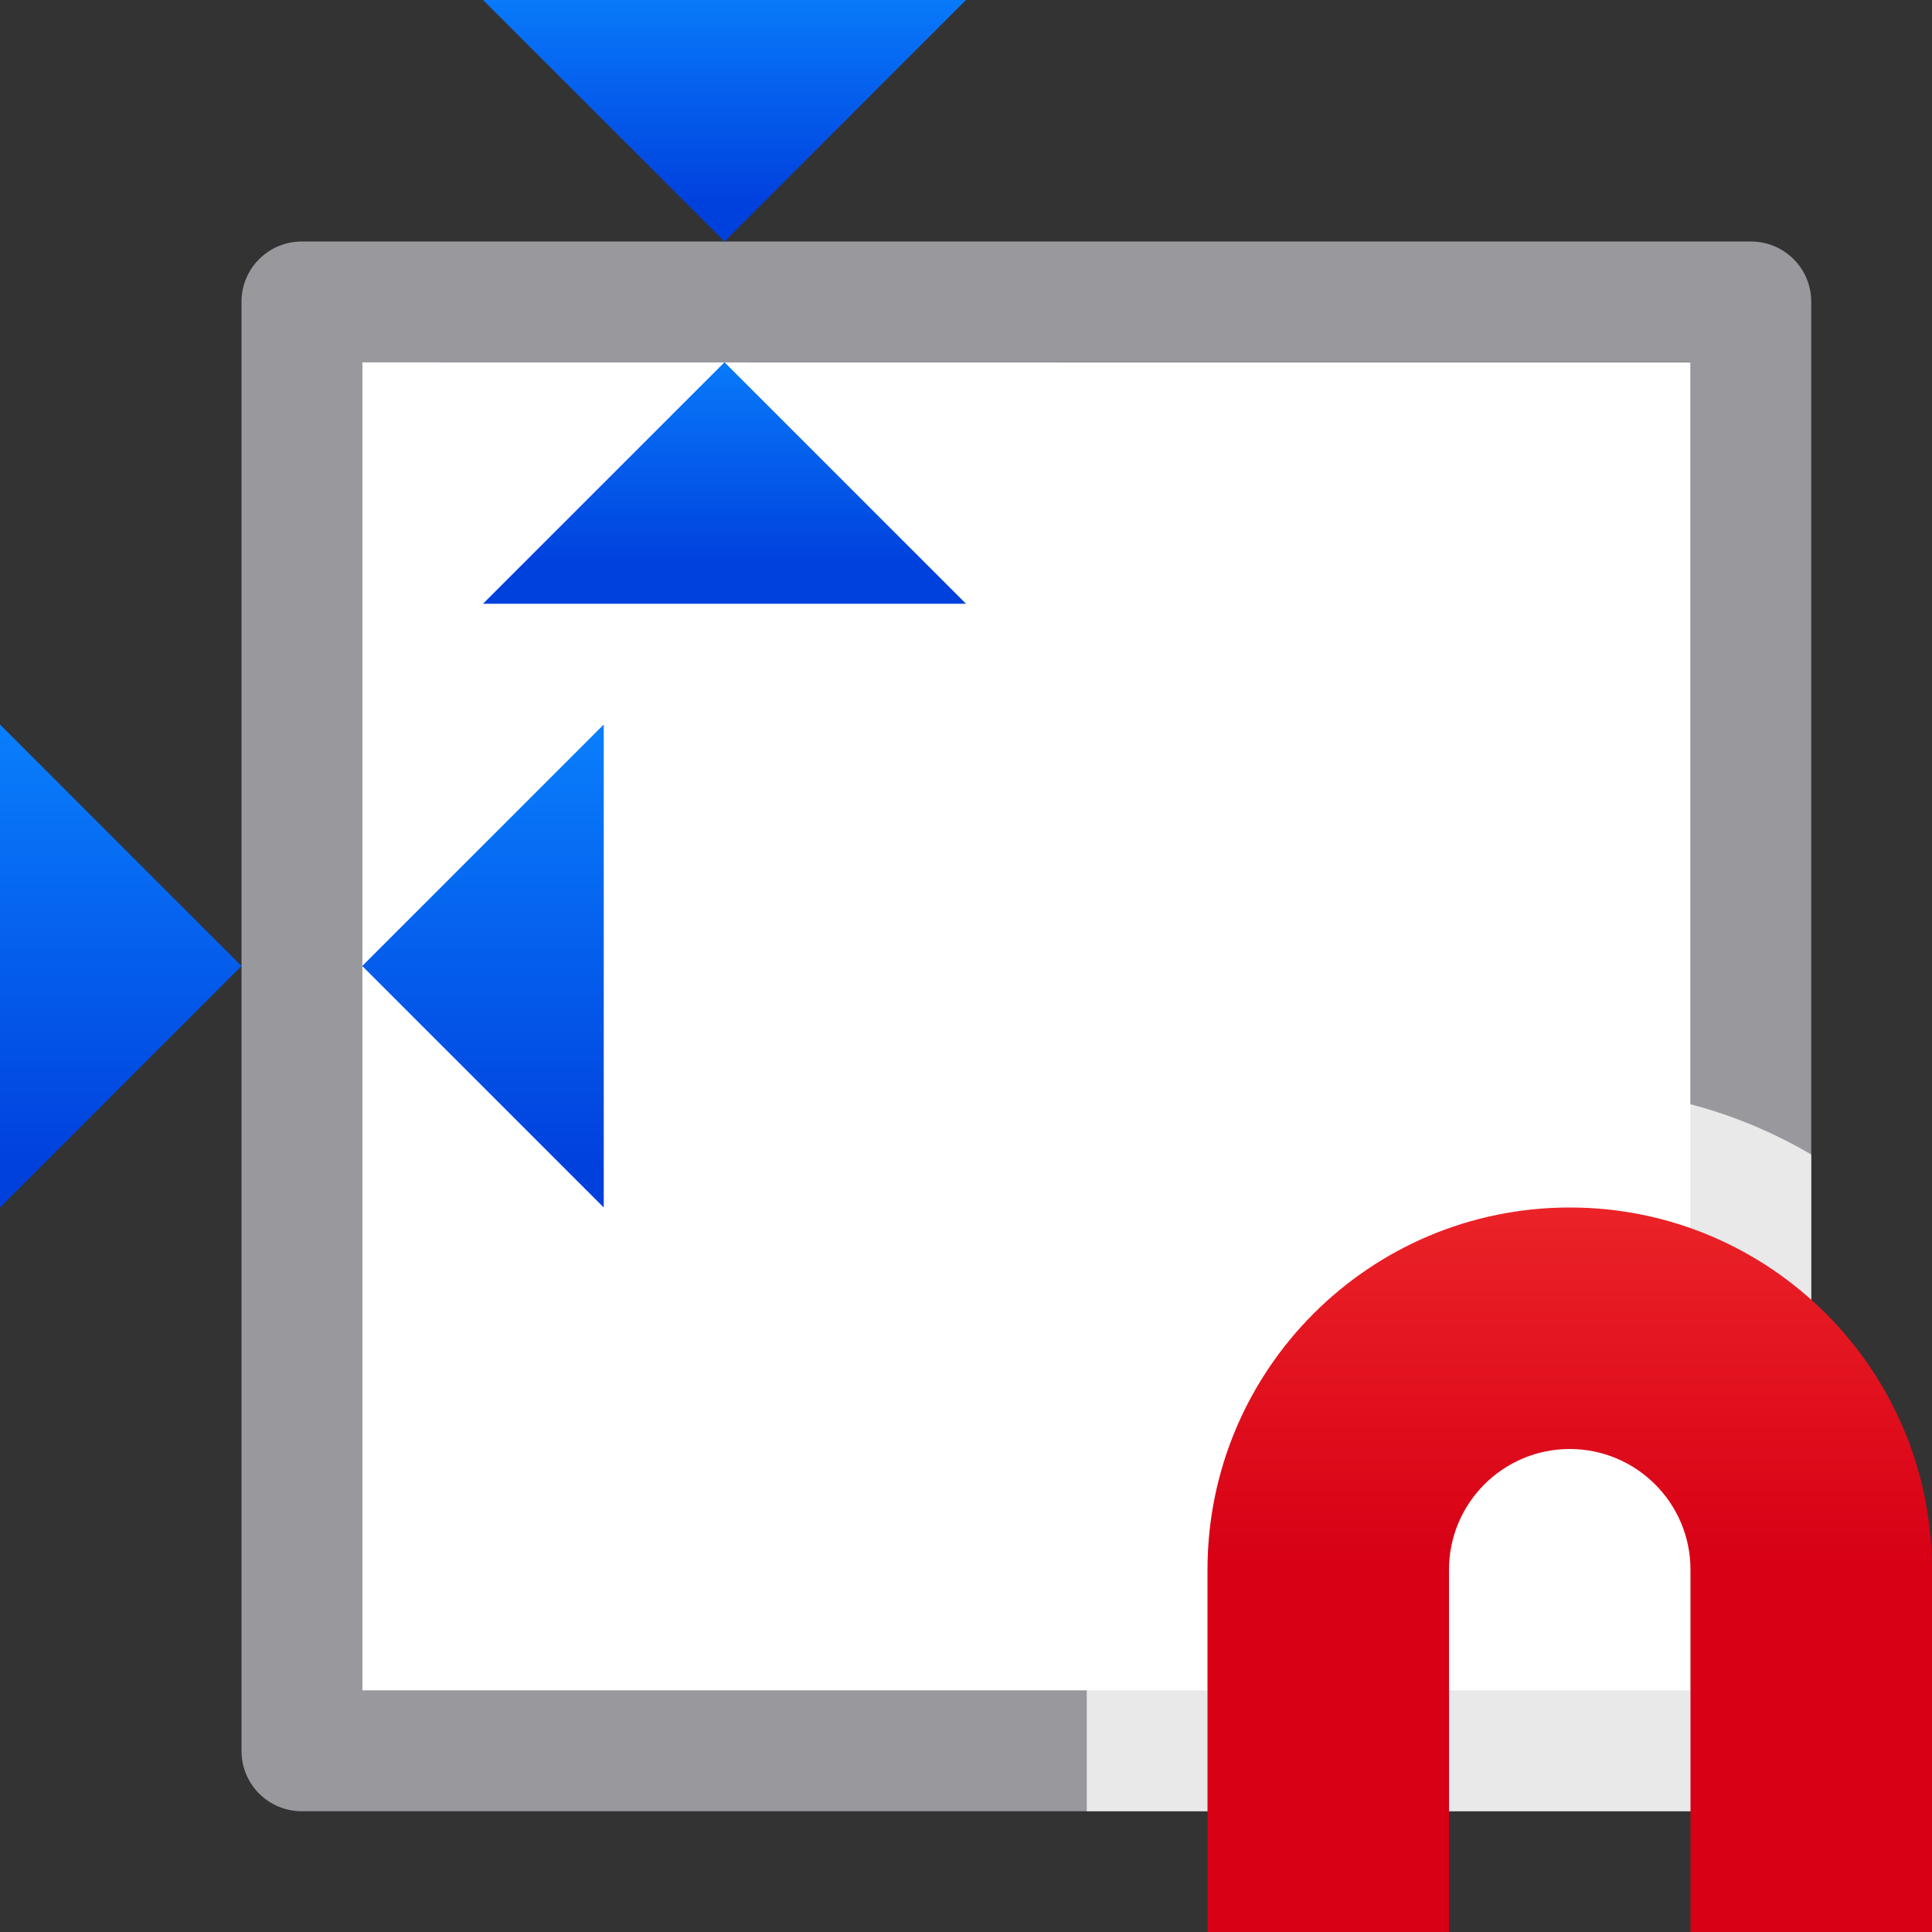 <svg viewBox="0 0 16 16" xmlns="http://www.w3.org/2000/svg" xmlns:xlink="http://www.w3.org/1999/xlink"><rect x="0" y="0" width="16" height="16" fill="#333333" stroke="none"/><linearGradient id="a" gradientUnits="userSpaceOnUse" x1="14" x2="14" y1="13" y2="7"><stop offset="0" stop-color="#d70015"/><stop offset="1" stop-color="#ff453a"/></linearGradient><linearGradient id="b" gradientUnits="userSpaceOnUse" x1="3" x2="3" xlink:href="#c" y1="10" y2="6"/><linearGradient id="c" gradientTransform="translate(-50.237 -.305)" gradientUnits="userSpaceOnUse" x1="14" x2="13.797" y1="22" y2="2.136"><stop offset="0" stop-color="#0040dd"/><stop offset="1" stop-color="#0a84ff"/></linearGradient><linearGradient id="d" gradientUnits="userSpaceOnUse" x1="0" x2="0" xlink:href="#c" y1="10" y2="6"/><linearGradient id="e" gradientUnits="userSpaceOnUse" x1="4" x2="4" xlink:href="#c" y1="5" y2="3"/><linearGradient id="f" gradientUnits="userSpaceOnUse" x1="4" x2="4" xlink:href="#c" y1="2" y2="0"/>
/&amp;gt;<path d="m2.5 2c-.277 0-.5.223-.5.5v7.061 4.939c0 .277.223.5.5.5h5.5 1 5.5c.277 0 .5-.223.5-.5v-4.939-7.061c0-.277-.223-.5-.5-.5zm.5 1h11v6.145 4.855h-5-1-5v-4.855z" fill="#98989d"/><path d="m3 3v11h6 5v-4.855-1.289-4.855h-5z" fill="#fff"/><path d="m13 9c-2.197 0-4 1.803-4 4v1 1h5.5c.277 0 .5-.223.5-.5v-4.939c-.311-.182-.644-.323-1-.416-.322-.084-.653-.145-1-.145z" fill="#fff" fill-opacity=".784"/><g fill="#0040dd"><path d="m13 10c-1.657 0-3 1.343-3 3v3h2c0-1 0-2 0-3 0-.552.448-1 1-1s1 .448 1 1v3h2c0-1 0-2 0-3 0-1.657-1.343-3-3-3z" fill="url(#a)"/><g fill-rule="evenodd"><path d="m3 8 2-2v4z" fill="url(#b)"/><path d="m2 8-2-2v4z" fill="url(#d)"/><path d="m6 3 2 2h-4z" fill="url(#e)"/><path d="m6 2 2-2h-4z" fill="url(#f)"/></g></g></svg>